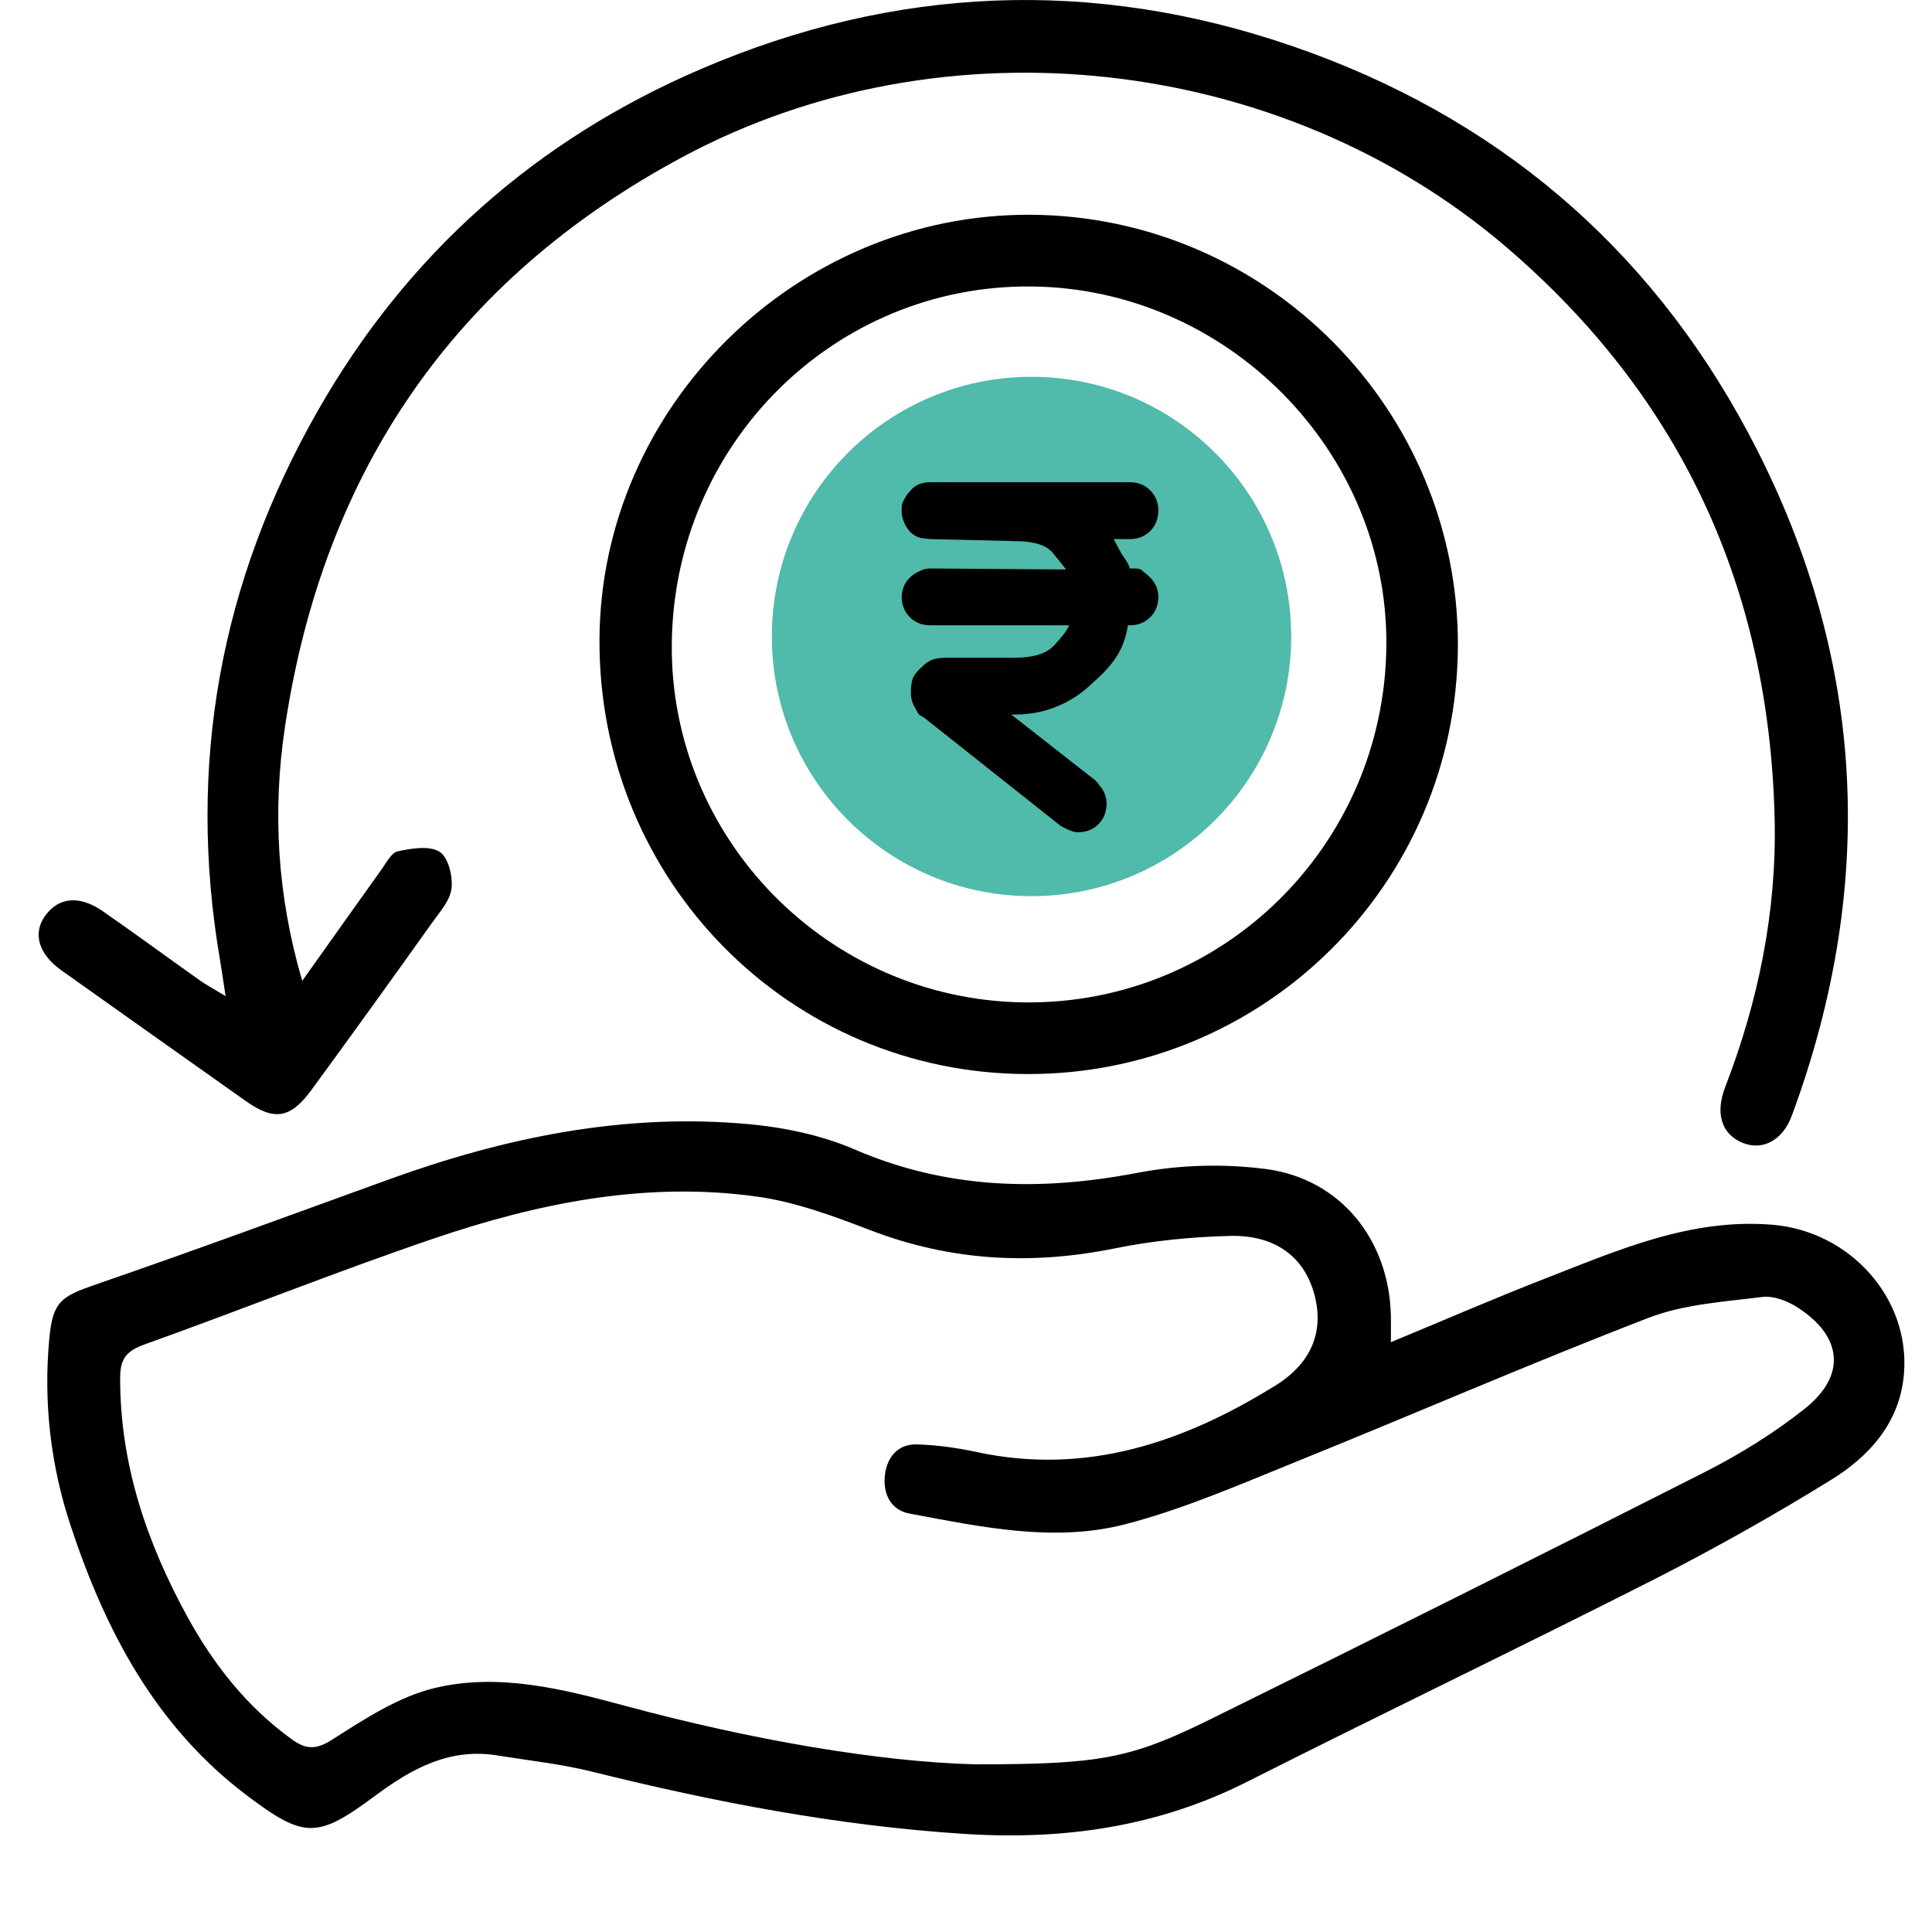 <svg width="100" height="100" viewBox="0 0 100 100" fill="none" xmlns="http://www.w3.org/2000/svg">
<g clip-path="url(#clip0_47_674)">
<path d="M66.833 32.944C66.833 25.521 60.815 19.503 53.392 19.503C45.969 19.503 39.951 25.52 39.951 32.944C39.951 40.368 45.969 46.385 53.391 46.385C60.813 46.385 66.833 40.367 66.833 32.944Z" fill="#50BAAB"/>
<path d="M71.991 69.472C74.749 68.33 77.346 67.201 79.983 66.175C83.767 64.703 87.51 63.043 91.741 63.393C95.741 63.724 98.867 67.175 98.55 71.097C98.345 73.631 96.762 75.379 94.737 76.622C91.796 78.438 88.782 80.133 85.704 81.705C78.681 85.269 71.58 88.675 64.55 92.225C59.912 94.565 55.057 95.253 49.905 94.922C43.361 94.5 36.981 93.276 30.641 91.7C29.032 91.3 27.368 91.124 25.727 90.86C23.274 90.463 21.314 91.541 19.437 92.934C16.428 95.167 15.772 95.19 12.779 92.933C8.076 89.385 5.462 84.436 3.661 78.983C2.617 75.855 2.24 72.543 2.555 69.261C2.735 67.366 3.167 67.101 4.957 66.486C10.037 64.736 15.079 62.874 20.131 61.046C26.159 58.863 32.341 57.592 38.774 58.188C40.621 58.36 42.532 58.76 44.225 59.491C49.017 61.561 53.855 61.668 58.898 60.701C61.087 60.288 63.328 60.224 65.538 60.511C69.401 61.023 71.911 64.194 71.992 68.113C72 68.499 71.991 68.885 71.991 69.472ZM50.486 91.322C56.931 91.322 58.5 91.036 62.636 88.995C71.189 84.779 79.717 80.515 88.222 76.204C90.044 75.279 91.819 74.182 93.415 72.914C95.573 71.197 95.375 69.183 93.055 67.682C92.532 67.342 91.801 67.057 91.215 67.131C89.234 67.379 87.161 67.504 85.33 68.21C79.215 70.567 73.203 73.188 67.126 75.643C64.212 76.82 61.303 78.098 58.276 78.886C54.561 79.856 50.789 79.032 47.084 78.344C46.069 78.156 45.69 77.28 45.805 76.327C45.915 75.426 46.479 74.737 47.449 74.762C48.492 74.79 49.544 74.94 50.566 75.16C56.254 76.38 61.294 74.644 66.024 71.71C67.988 70.49 68.554 68.769 67.997 66.876C67.451 65.026 65.971 63.912 63.66 63.971C61.66 64.022 59.638 64.221 57.679 64.62C53.361 65.496 49.189 65.263 45.056 63.678C43.146 62.945 41.172 62.211 39.164 61.933C33.407 61.135 27.822 62.276 22.401 64.123C17.399 65.826 12.488 67.796 7.511 69.577C6.589 69.907 6.221 70.277 6.219 71.305C6.209 75.774 7.589 79.835 9.699 83.682C11.058 86.159 12.784 88.352 15.105 90.027C15.808 90.535 16.327 90.594 17.172 90.057C18.848 88.99 20.609 87.828 22.495 87.373C25.795 86.578 29.114 87.418 32.335 88.288C38.869 90.052 45.49 91.195 50.486 91.322Z" fill="black"/>
<path d="M15.643 50.771C17.008 48.851 18.366 46.929 19.739 45.015C19.992 44.663 20.253 44.133 20.59 44.063C21.299 43.913 22.221 43.756 22.753 44.089C23.203 44.369 23.445 45.36 23.37 45.989C23.296 46.619 22.753 47.215 22.351 47.78C20.294 50.67 18.219 53.546 16.125 56.409C15.023 57.914 14.187 58.027 12.706 56.979C9.526 54.727 6.344 52.476 3.167 50.217C2.001 49.387 1.689 48.321 2.322 47.423C3.015 46.439 4.101 46.318 5.317 47.161C7.007 48.334 8.665 49.555 10.344 50.745C10.684 50.986 11.056 51.182 11.677 51.559C11.549 50.727 11.473 50.184 11.38 49.643C9.669 39.573 11.402 30.113 16.451 21.258C21.078 13.14 27.756 7.23 36.297 3.566C46.31 -0.729 56.562 -1.175 66.927 2.4C77.385 6.005 85.311 12.71 90.487 22.406C96.552 33.765 97.224 45.63 92.746 57.742C92.273 59.021 91.246 59.573 90.204 59.156C89.12 58.723 88.763 57.646 89.296 56.266C91.02 51.801 91.965 47.167 91.855 42.392C91.581 30.502 87.061 20.572 77.959 12.784C66.325 2.83 48.873 0.876 35.361 8.11C23.508 14.456 16.733 24.409 14.751 37.617C14.098 41.96 14.341 46.34 15.645 50.772L15.643 50.771Z" fill="black"/>
<path d="M53.162 55.593C40.845 55.56 31.002 45.581 31.029 33.156C31.055 21.078 41.206 11.05 53.34 11.116C65.584 11.181 75.516 21.212 75.46 33.453C75.403 45.733 65.438 55.627 53.162 55.593ZM71.758 33.436C71.859 23.369 63.518 14.921 53.382 14.828C43.184 14.733 34.884 22.975 34.772 33.305C34.662 43.397 42.851 51.748 52.989 51.883C63.264 52.02 71.654 43.774 71.758 33.436Z" fill="black"/>
<path d="M55.808 43.076C55.703 43.076 55.598 43.058 55.493 43.023C55.388 42.988 55.301 42.953 55.231 42.918L54.916 42.761L47.828 37.143C47.737 37.096 47.649 37.043 47.565 36.985C47.487 36.867 47.417 36.745 47.355 36.618C47.281 36.505 47.228 36.381 47.197 36.25C47.162 36.113 47.145 35.971 47.145 35.83C47.145 35.55 47.18 35.305 47.25 35.095C47.366 34.871 47.527 34.675 47.723 34.517C47.871 34.361 48.05 34.236 48.248 34.15C48.458 34.08 48.685 34.045 48.93 34.045H52.5C53.516 34.045 54.216 33.817 54.6 33.362C55.02 32.907 55.266 32.575 55.336 32.365H48.143C47.933 32.365 47.74 32.33 47.565 32.26C47.39 32.19 47.232 32.085 47.092 31.945C46.952 31.805 46.847 31.647 46.777 31.472C46.707 31.297 46.672 31.105 46.672 30.895C46.672 30.72 46.707 30.545 46.777 30.369C46.847 30.193 46.952 30.037 47.092 29.897C47.232 29.757 47.39 29.652 47.565 29.582C47.74 29.477 47.933 29.424 48.143 29.424L55.178 29.477C55.108 29.372 54.898 29.109 54.548 28.689C54.233 28.234 53.551 28.007 52.5 28.007L48.143 27.902L47.67 27.849C47.392 27.781 47.149 27.613 46.987 27.377C46.817 27.145 46.709 26.874 46.672 26.589V26.169C46.707 26.029 46.76 25.907 46.83 25.802C46.9 25.662 46.987 25.539 47.092 25.434C47.232 25.259 47.39 25.136 47.565 25.066C47.74 24.996 47.933 24.961 48.143 24.961H58.486C58.696 24.961 58.889 24.996 59.064 25.066C59.239 25.136 59.396 25.242 59.536 25.382C59.676 25.522 59.781 25.679 59.851 25.854C59.921 26.029 59.956 26.222 59.956 26.432C59.956 26.607 59.921 26.799 59.851 27.009C59.781 27.184 59.676 27.342 59.536 27.482C59.396 27.622 59.239 27.727 59.064 27.797C58.889 27.867 58.696 27.902 58.486 27.902H57.646C57.751 28.112 57.891 28.374 58.066 28.689C58.276 28.969 58.416 29.214 58.486 29.424H58.749C58.959 29.424 59.099 29.477 59.169 29.582C59.274 29.652 59.396 29.757 59.536 29.897C59.668 30.027 59.774 30.183 59.846 30.354C59.918 30.525 59.955 30.709 59.956 30.895C59.956 31.105 59.921 31.297 59.851 31.472C59.781 31.647 59.676 31.805 59.536 31.945C59.396 32.085 59.239 32.19 59.064 32.26C58.889 32.33 58.696 32.365 58.486 32.365H58.381C58.276 33.03 58.066 33.59 57.751 34.045C57.471 34.465 57.086 34.885 56.596 35.305C56.036 35.865 55.406 36.285 54.706 36.565C54.041 36.845 53.306 36.985 52.5 36.985H52.343L56.701 40.398C56.806 40.503 56.876 40.59 56.911 40.66C56.981 40.73 57.033 40.8 57.068 40.87C57.138 40.975 57.191 41.098 57.226 41.238C57.261 41.343 57.278 41.465 57.278 41.606C57.278 41.781 57.243 41.973 57.173 42.183C57.103 42.358 56.998 42.516 56.858 42.656C56.718 42.796 56.561 42.901 56.386 42.971C56.211 43.041 56.018 43.076 55.808 43.076Z" fill="black"/>
</g>
<defs>
<clipPath id="clip0_47_674">
<rect width="100" height="100" fill="white"/>
</clipPath>
</defs>
</svg>
